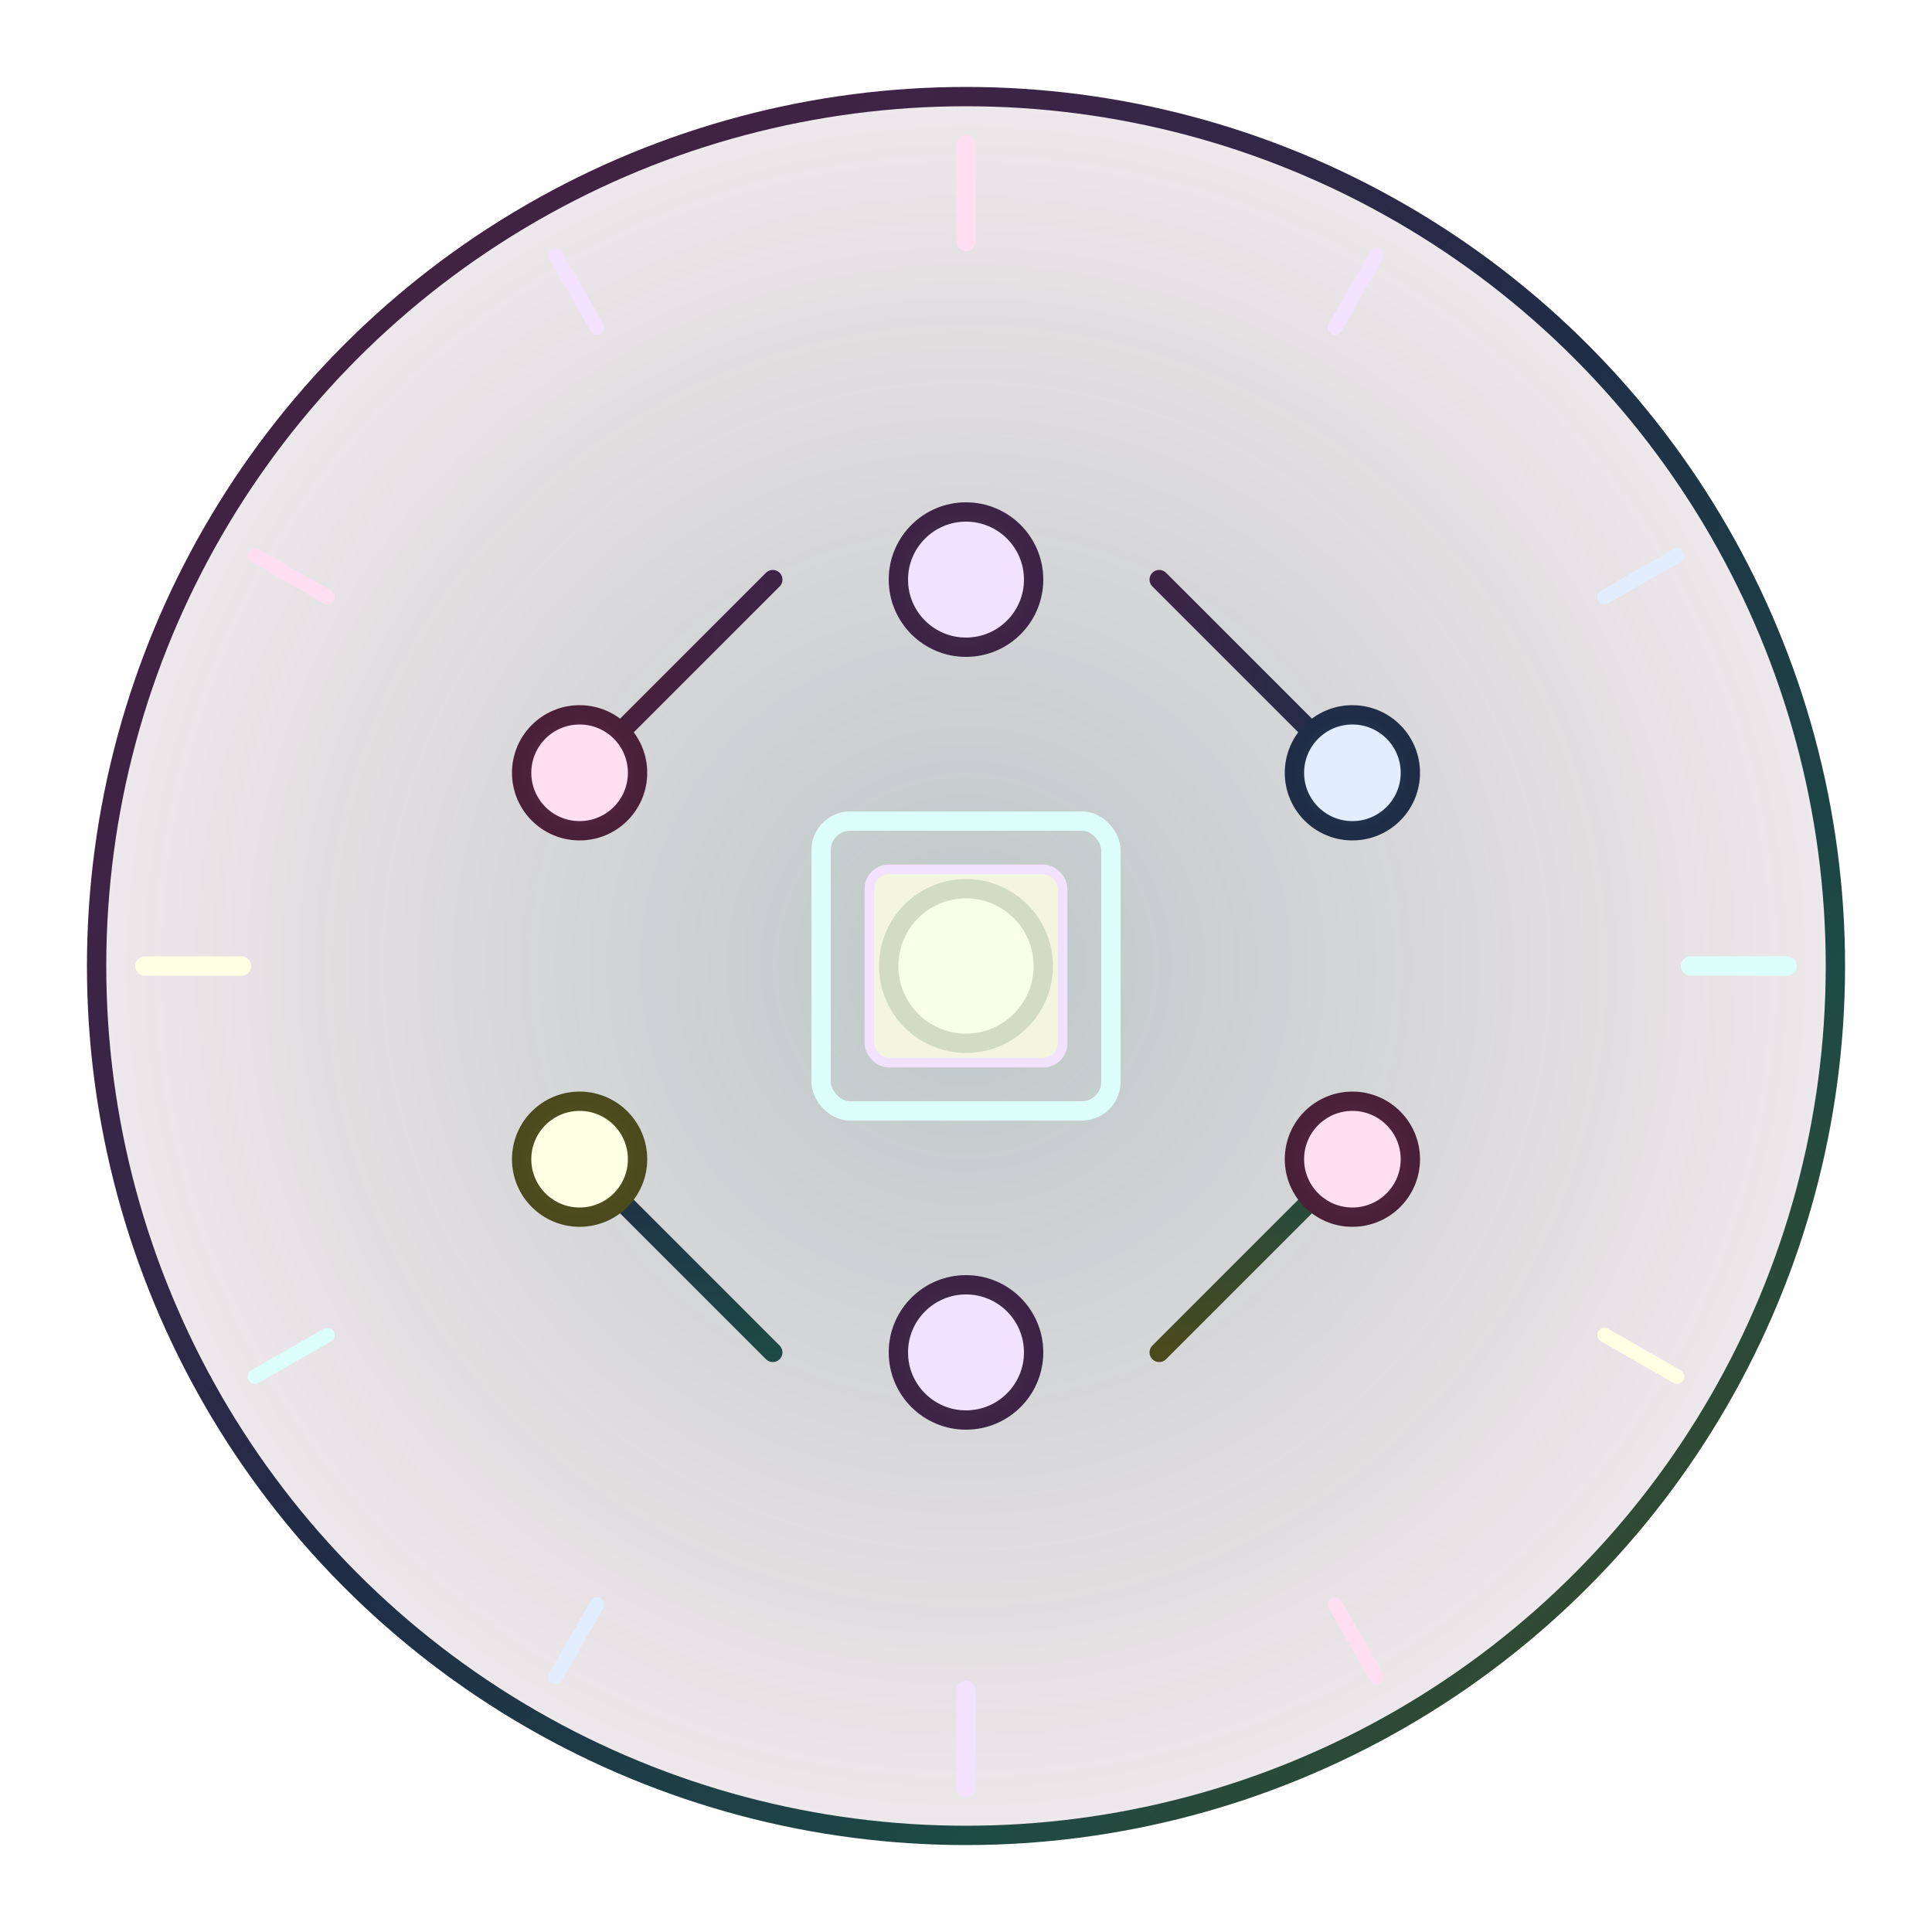 <svg width="200" height="200" viewBox="0 0 200 200" xmlns="http://www.w3.org/2000/svg">
  <!-- Background circle -->
  <circle cx="100" cy="100" r="90" fill="url(#bgGradient)" stroke="url(#borderGradient)" stroke-width="2"/>
  
  <!-- Circuit board paths -->
  <!-- Main horizontal lines -->
  <line x1="30" y1="80" x2="170" y2="80" stroke="url(#circuitGradient1)" stroke-width="3" stroke-linecap="round"/>
  <line x1="30" y1="120" x2="170" y2="120" stroke="url(#circuitGradient2)" stroke-width="3" stroke-linecap="round"/>
  
  <!-- Vertical connecting lines -->
  <line x1="60" y1="50" x2="60" y2="150" stroke="url(#circuitGradient3)" stroke-width="2.5" stroke-linecap="round"/>
  <line x1="100" y1="40" x2="100" y2="160" stroke="url(#circuitGradient4)" stroke-width="3" stroke-linecap="round"/>
  <line x1="140" y1="50" x2="140" y2="150" stroke="url(#circuitGradient5)" stroke-width="2.5" stroke-linecap="round"/>
  
  <!-- Diagonal connections -->
  <line x1="60" y1="80" x2="80" y2="60" stroke="url(#circuitGradient1)" stroke-width="2" stroke-linecap="round"/>
  <line x1="120" y1="60" x2="140" y2="80" stroke="url(#circuitGradient2)" stroke-width="2" stroke-linecap="round"/>
  <line x1="60" y1="120" x2="80" y2="140" stroke="url(#circuitGradient3)" stroke-width="2" stroke-linecap="round"/>
  <line x1="120" y1="140" x2="140" y2="120" stroke="url(#circuitGradient4)" stroke-width="2" stroke-linecap="round"/>
  
  <!-- Circuit nodes (connection points) -->
  <circle cx="60" cy="80" r="6" fill="#ffdef2" stroke="url(#nodeGradient1)" stroke-width="2"/>
  <circle cx="100" cy="60" r="7" fill="#f2e2ff" stroke="url(#nodeGradient2)" stroke-width="2"/>
  <circle cx="140" cy="80" r="6" fill="#e2eeff" stroke="url(#nodeGradient3)" stroke-width="2"/>
  <circle cx="100" cy="100" r="8" fill="#ddfffc" stroke="url(#nodeGradient4)" stroke-width="2"/>
  <circle cx="60" cy="120" r="6" fill="#ffffe3" stroke="url(#nodeGradient5)" stroke-width="2"/>
  <circle cx="140" cy="120" r="6" fill="#ffdef2" stroke="url(#nodeGradient1)" stroke-width="2"/>
  <circle cx="100" cy="140" r="7" fill="#f2e2ff" stroke="url(#nodeGradient2)" stroke-width="2"/>
  
  <!-- Timer elements - small tick marks around the perimeter -->
  <g transform="translate(100,100)">
    <line x1="0" y1="-85" x2="0" y2="-75" stroke="#ffdef2" stroke-width="2" stroke-linecap="round"/>
    <line x1="42.5" y1="-73.6" x2="38.2" y2="-66.1" stroke="#f2e2ff" stroke-width="1.5" stroke-linecap="round"/>
    <line x1="73.6" y1="-42.5" x2="66.1" y2="-38.2" stroke="#e2eeff" stroke-width="1.5" stroke-linecap="round"/>
    <line x1="85" y1="0" x2="75" y2="0" stroke="#ddfffc" stroke-width="2" stroke-linecap="round"/>
    <line x1="73.6" y1="42.5" x2="66.1" y2="38.2" stroke="#ffffe3" stroke-width="1.5" stroke-linecap="round"/>
    <line x1="42.5" y1="73.6" x2="38.2" y2="66.1" stroke="#ffdef2" stroke-width="1.5" stroke-linecap="round"/>
    <line x1="0" y1="85" x2="0" y2="75" stroke="#f2e2ff" stroke-width="2" stroke-linecap="round"/>
    <line x1="-42.5" y1="73.6" x2="-38.2" y2="66.1" stroke="#e2eeff" stroke-width="1.5" stroke-linecap="round"/>
    <line x1="-73.6" y1="42.5" x2="-66.1" y2="38.2" stroke="#ddfffc" stroke-width="1.5" stroke-linecap="round"/>
    <line x1="-85" y1="0" x2="-75" y2="0" stroke="#ffffe3" stroke-width="2" stroke-linecap="round"/>
    <line x1="-73.6" y1="-42.5" x2="-66.1" y2="-38.2" stroke="#ffdef2" stroke-width="1.5" stroke-linecap="round"/>
    <line x1="-42.5" y1="-73.6" x2="-38.2" y2="-66.1" stroke="#f2e2ff" stroke-width="1.5" stroke-linecap="round"/>
  </g>
  
  <!-- Central processor chip -->
  <rect x="85" y="85" width="30" height="30" fill="url(#chipGradient)" stroke="#ddfffc" stroke-width="2" rx="3"/>
  <rect x="90" y="90" width="20" height="20" fill="rgba(255,255,227,0.8)" stroke="#f2e2ff" stroke-width="1" rx="2"/>
  
  <!-- Gradients -->
  <defs>
    <!-- Background gradient -->
    <radialGradient id="bgGradient" cx="50%" cy="50%" r="50%">
      <stop offset="0%" style="stop-color:rgba(29,74,69,0.3)"/>
      <stop offset="100%" style="stop-color:rgba(74,31,56,0.1)"/>
    </radialGradient>
    
    <!-- Border gradient -->
    <linearGradient id="borderGradient" x1="0%" y1="0%" x2="100%" y2="100%">
      <stop offset="0%" style="stop-color:#4a1f38"/>
      <stop offset="25%" style="stop-color:#3d2447"/>
      <stop offset="50%" style="stop-color:#1f2d47"/>
      <stop offset="75%" style="stop-color:#1d4a45"/>
      <stop offset="100%" style="stop-color:#4a4a1c"/>
    </linearGradient>
    
    <!-- Circuit line gradients -->
    <linearGradient id="circuitGradient1" x1="0%" y1="0%" x2="100%" y2="0%">
      <stop offset="0%" style="stop-color:#4a1f38"/>
      <stop offset="100%" style="stop-color:#3d2447"/>
    </linearGradient>
    
    <linearGradient id="circuitGradient2" x1="0%" y1="0%" x2="100%" y2="0%">
      <stop offset="0%" style="stop-color:#3d2447"/>
      <stop offset="100%" style="stop-color:#1f2d47"/>
    </linearGradient>
    
    <linearGradient id="circuitGradient3" x1="0%" y1="0%" x2="0%" y2="100%">
      <stop offset="0%" style="stop-color:#1f2d47"/>
      <stop offset="100%" style="stop-color:#1d4a45"/>
    </linearGradient>
    
    <linearGradient id="circuitGradient4" x1="0%" y1="0%" x2="0%" y2="100%">
      <stop offset="0%" style="stop-color:#1d4a45"/>
      <stop offset="100%" style="stop-color:#4a4a1c"/>
    </linearGradient>
    
    <linearGradient id="circuitGradient5" x1="0%" y1="0%" x2="0%" y2="100%">
      <stop offset="0%" style="stop-color:#4a4a1c"/>
      <stop offset="100%" style="stop-color:#4a1f38"/>
    </linearGradient>
    
    <!-- Node gradients -->
    <radialGradient id="nodeGradient1" cx="50%" cy="50%" r="50%">
      <stop offset="0%" style="stop-color:#5d3857"/>
      <stop offset="100%" style="stop-color:#4a1f38"/>
    </radialGradient>
    
    <radialGradient id="nodeGradient2" cx="50%" cy="50%" r="50%">
      <stop offset="0%" style="stop-color:#4f3d5a"/>
      <stop offset="100%" style="stop-color:#3d2447"/>
    </radialGradient>
    
    <radialGradient id="nodeGradient3" cx="50%" cy="50%" r="50%">
      <stop offset="0%" style="stop-color:#334659"/>
      <stop offset="100%" style="stop-color:#1f2d47"/>
    </radialGradient>
    
    <radialGradient id="nodeGradient4" cx="50%" cy="50%" r="50%">
      <stop offset="0%" style="stop-color:#316359"/>
      <stop offset="100%" style="stop-color:#1d4a45"/>
    </radialGradient>
    
    <radialGradient id="nodeGradient5" cx="50%" cy="50%" r="50%">
      <stop offset="0%" style="stop-color:#5c5c2e"/>
      <stop offset="100%" style="stop-color:#4a4a1c"/>
    </radialGradient>
    
    <!-- Brain gradient -->
    <radialGradient id="brainGradient" cx="30%" cy="30%" r="70%">
      <stop offset="0%" style="stop-color:#5c5c2e"/>
      <stop offset="30%" style="stop-color:#316359"/>
      <stop offset="60%" style="stop-color:#334659"/>
      <stop offset="100%" style="stop-color:#3d2447"/>
    </radialGradient>
  </defs>
</svg>
